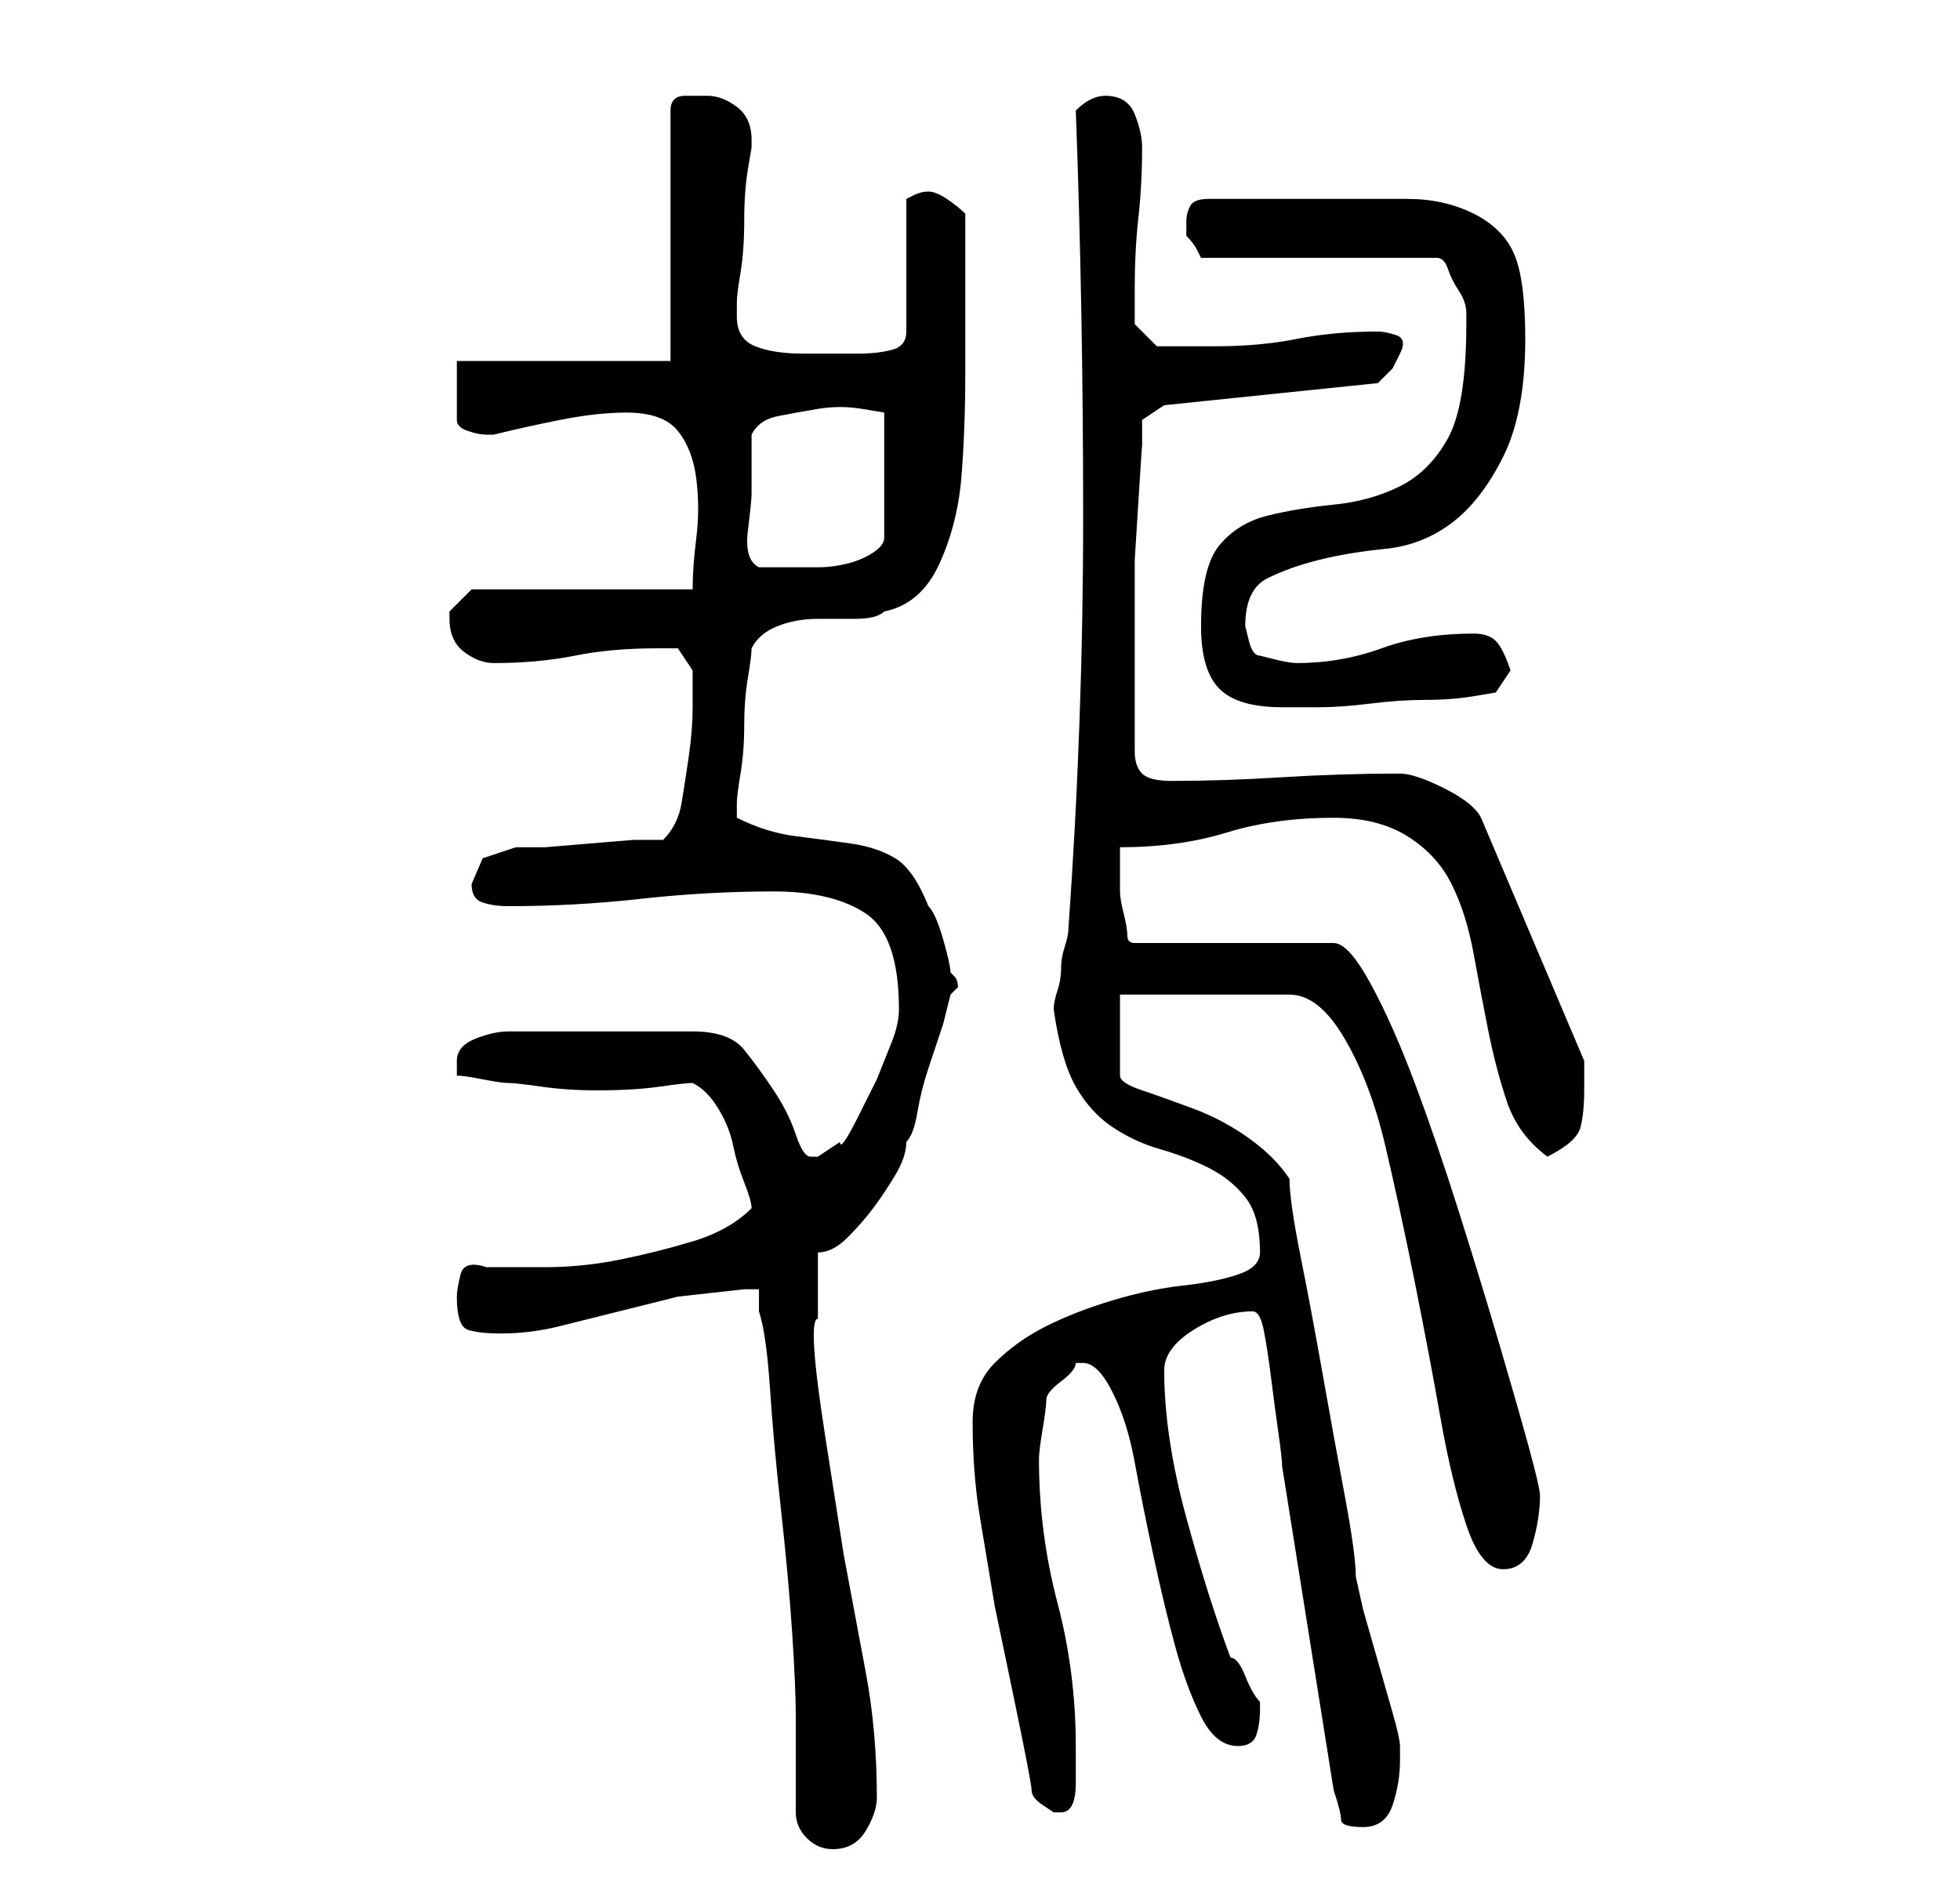 <?xml version="1.0" standalone="no"?>
<!DOCTYPE svg PUBLIC "-//W3C//DTD SVG 1.1//EN" "http://www.w3.org/Graphics/SVG/1.1/DTD/svg11.dtd" >
<svg xmlns="http://www.w3.org/2000/svg" xmlns:xlink="http://www.w3.org/1999/xlink" version="1.1" viewBox="-10 0 266 256">
   <path fill="currentColor"
d="M93 178q1 3 1.5 10.5t1.5 16.5t1.5 16.5t0.5 11.5v2v4v5v2q0 2 1.5 3.5t3.5 1.5q3 0 4.5 -2.5t1.5 -4.5q0 -9 -1.5 -17l-3 -16t-2.5 -16t-1 -16v-4.5v-4.5q2 0 4 -2t3.5 -4t3 -4.5t1.5 -4.5q1 -1 1.5 -4t1.5 -6l2 -6t1 -4l0.5 -0.5l0.5 -0.5q0 -1 -0.5 -1.5l-0.5 -0.5
q0 -1 -1 -4.5t-2 -4.5q-2 -5 -4.5 -6.5t-6 -2t-7.5 -1t-8 -2.5v-1v-1q0 -1 0.5 -4t0.5 -6.5t0.5 -6.5t0.5 -4q1 -2 3.5 -3t5.5 -1h5q3 0 4 -1q5 -1 7.5 -6.5t3 -12t0.5 -13.5v-10v-3v-3v-3.5v-2.5q-1 -1 -2.5 -2t-2.5 -1t-2 0.5l-1 0.5v18q0 2 -2 2.5t-4.5 0.5h-4.5h-3
q-4 0 -6.5 -1t-2.5 -4v-2q0 -1 0.5 -4t0.5 -7t0.5 -7l0.5 -3v-1q0 -3 -2 -4.5t-4 -1.5h-3q-2 0 -2 2v34h-29v8q0 1 1.5 1.5t2.5 0.5v0h0.5h0.5q4 -1 9 -2t9 -1q5 0 7 2.5t2.5 6.5t0 8t-0.5 7h-30l-1.5 1.5l-1.5 1.5v1q0 3 2 4.5t4 1.5q6 0 11 -1t11 -1h3t2 3v5q0 3 -0.5 6.5
t-1 6.5t-2.5 5h-4t-6 0.5t-6 0.5h-4l-4.5 1.5t-1.5 3.5q0 2 1.5 2.5t3.5 0.5q9 0 18 -1t18 -1q8 0 12.5 3t4.5 13q0 2 -1 4.5l-2 5t-2.5 5t-2.5 3.5l-3 2h-1q-1 0 -2 -3t-3 -6t-4 -5.5t-7 -2.5h-25q-2 0 -4.5 1t-2.5 3v1v1q1 0 3.5 0.5t3.5 0.5t4.5 0.5t7.5 0.5
q5 0 8.5 -0.5t4.5 -0.5q2 1 3.5 3.5t2 5t1.5 5t1 3.5q-3 3 -8 4.5t-10 2.5t-10 1h-8q-3 -1 -3.5 1t-0.5 3q0 4 1.5 4.5t4.5 0.5q4 0 8 -1l8 -2l8 -2t9 -1h2t0 3zM164 199l7 44q1 3 1 4t3 1t4 -3t1 -6v-1v-1q0 -1 -1 -4.5l-2 -7l-2 -7t-1 -4.5q0 -3 -1.5 -11t-3 -16.5t-3 -16
t-1.5 -10.5q-2 -3 -5.5 -5.5t-7.5 -4t-7 -2.5t-3 -2v-11h23q4 0 7.5 6t5.5 14.5t4 18.5t3.5 18.5t3.5 14.5t5 6t4 -3.5t1 -6.5q0 -1 -1.5 -6.5t-4 -14t-5.5 -18t-6 -17.5t-6 -13.5t-5 -5.5h-27q-1 0 -1 -1t-0.5 -3t-0.5 -3v-3v-3q8 0 14.5 -2t14.5 -2q6 0 10 2.5t6 6.5
t3 9.5t2 10.5t2.5 9.5t5.5 7.5q4 -2 4.5 -4t0.5 -5v-2.5v-1.5l-14 -33q-1 -2 -5 -4t-6 -2q-8 0 -16 0.5t-15 0.5q-3 0 -4 -1t-1 -3v-9v-10v-7t0.5 -8t0.5 -7.5v-3.5l3 -2l29 -3l2 -2t1 -2q1 -2 -0.5 -2.5t-2.5 -0.5q-6 0 -11 1t-11 1h-4.5h-3.5l-3 -3v-5q0 -5 0.5 -9.5
t0.5 -9.5q0 -2 -1 -4.5t-4 -2.5q-1 0 -2 0.5t-2 1.5q1 27 1 55t-2 56q0 1 -0.5 2.5t-0.5 3t-0.5 3t-0.5 2.5q1 7 3 10.5t5 5.5t6.5 3t6.5 2.5t5 4t2 7.5q0 2 -3 3t-7.5 1.5t-9.5 2t-9 3.5t-7 5t-3 8q0 7 1 13l2 12t2.5 12t2.5 13q0 1 1.5 2l1.5 1h0.5h0.5q1 0 1.5 -1t0.5 -3
v-3v-2q0 -10 -2.5 -19.5t-2.5 -19.5q0 -1 0.5 -4t0.5 -4t2 -2.5t2 -2.5h1q2 0 4 4t3 9.5t2.5 12.5t3 12.5t3.5 9.5t5 4q2 0 2.5 -1.5t0.5 -3.5v-1q-1 -1 -2 -3.5t-2 -2.5q-3 -8 -6 -19t-3 -20q0 -3 4 -5.5t8 -2.5q1 0 1.5 2.5t1 6.5t1 7.5t0.5 4.5zM153 85q0 6 2.5 8.5
t8.5 2.5h5q3 0 7 -0.5t7.5 -0.5t6.5 -0.5l3 -0.5l2 -3q-1 -3 -2 -4t-3 -1q-7 0 -12.5 2t-11.5 2q-1 0 -3 -0.5l-2 -0.5q-1 0 -1.5 -2l-0.5 -2q0 -5 3 -6.5t7 -2.5t9 -1.5t9 -3.5t7 -9t3 -16q0 -8 -1.5 -11.5t-5.5 -5.5t-9 -2h-12h-3h-4h-5h-3q-2 0 -2.5 1t-0.5 2v2
q1 1 1.5 2l0.5 1h32q1 0 1.5 1.5t1.5 3t1 3v1.5q0 11 -2.5 15.5t-6.5 6.5t-9 2.5t-9 1.5t-6.5 4t-2.5 11zM92 67v-8q1 -2 3.5 -2.5t5.5 -1t6 0l3 0.5v17q0 1 -1.5 2t-3.5 1.5t-4 0.5h-3h-5q-2 -1 -1.5 -5t0.5 -5z" />
</svg>
